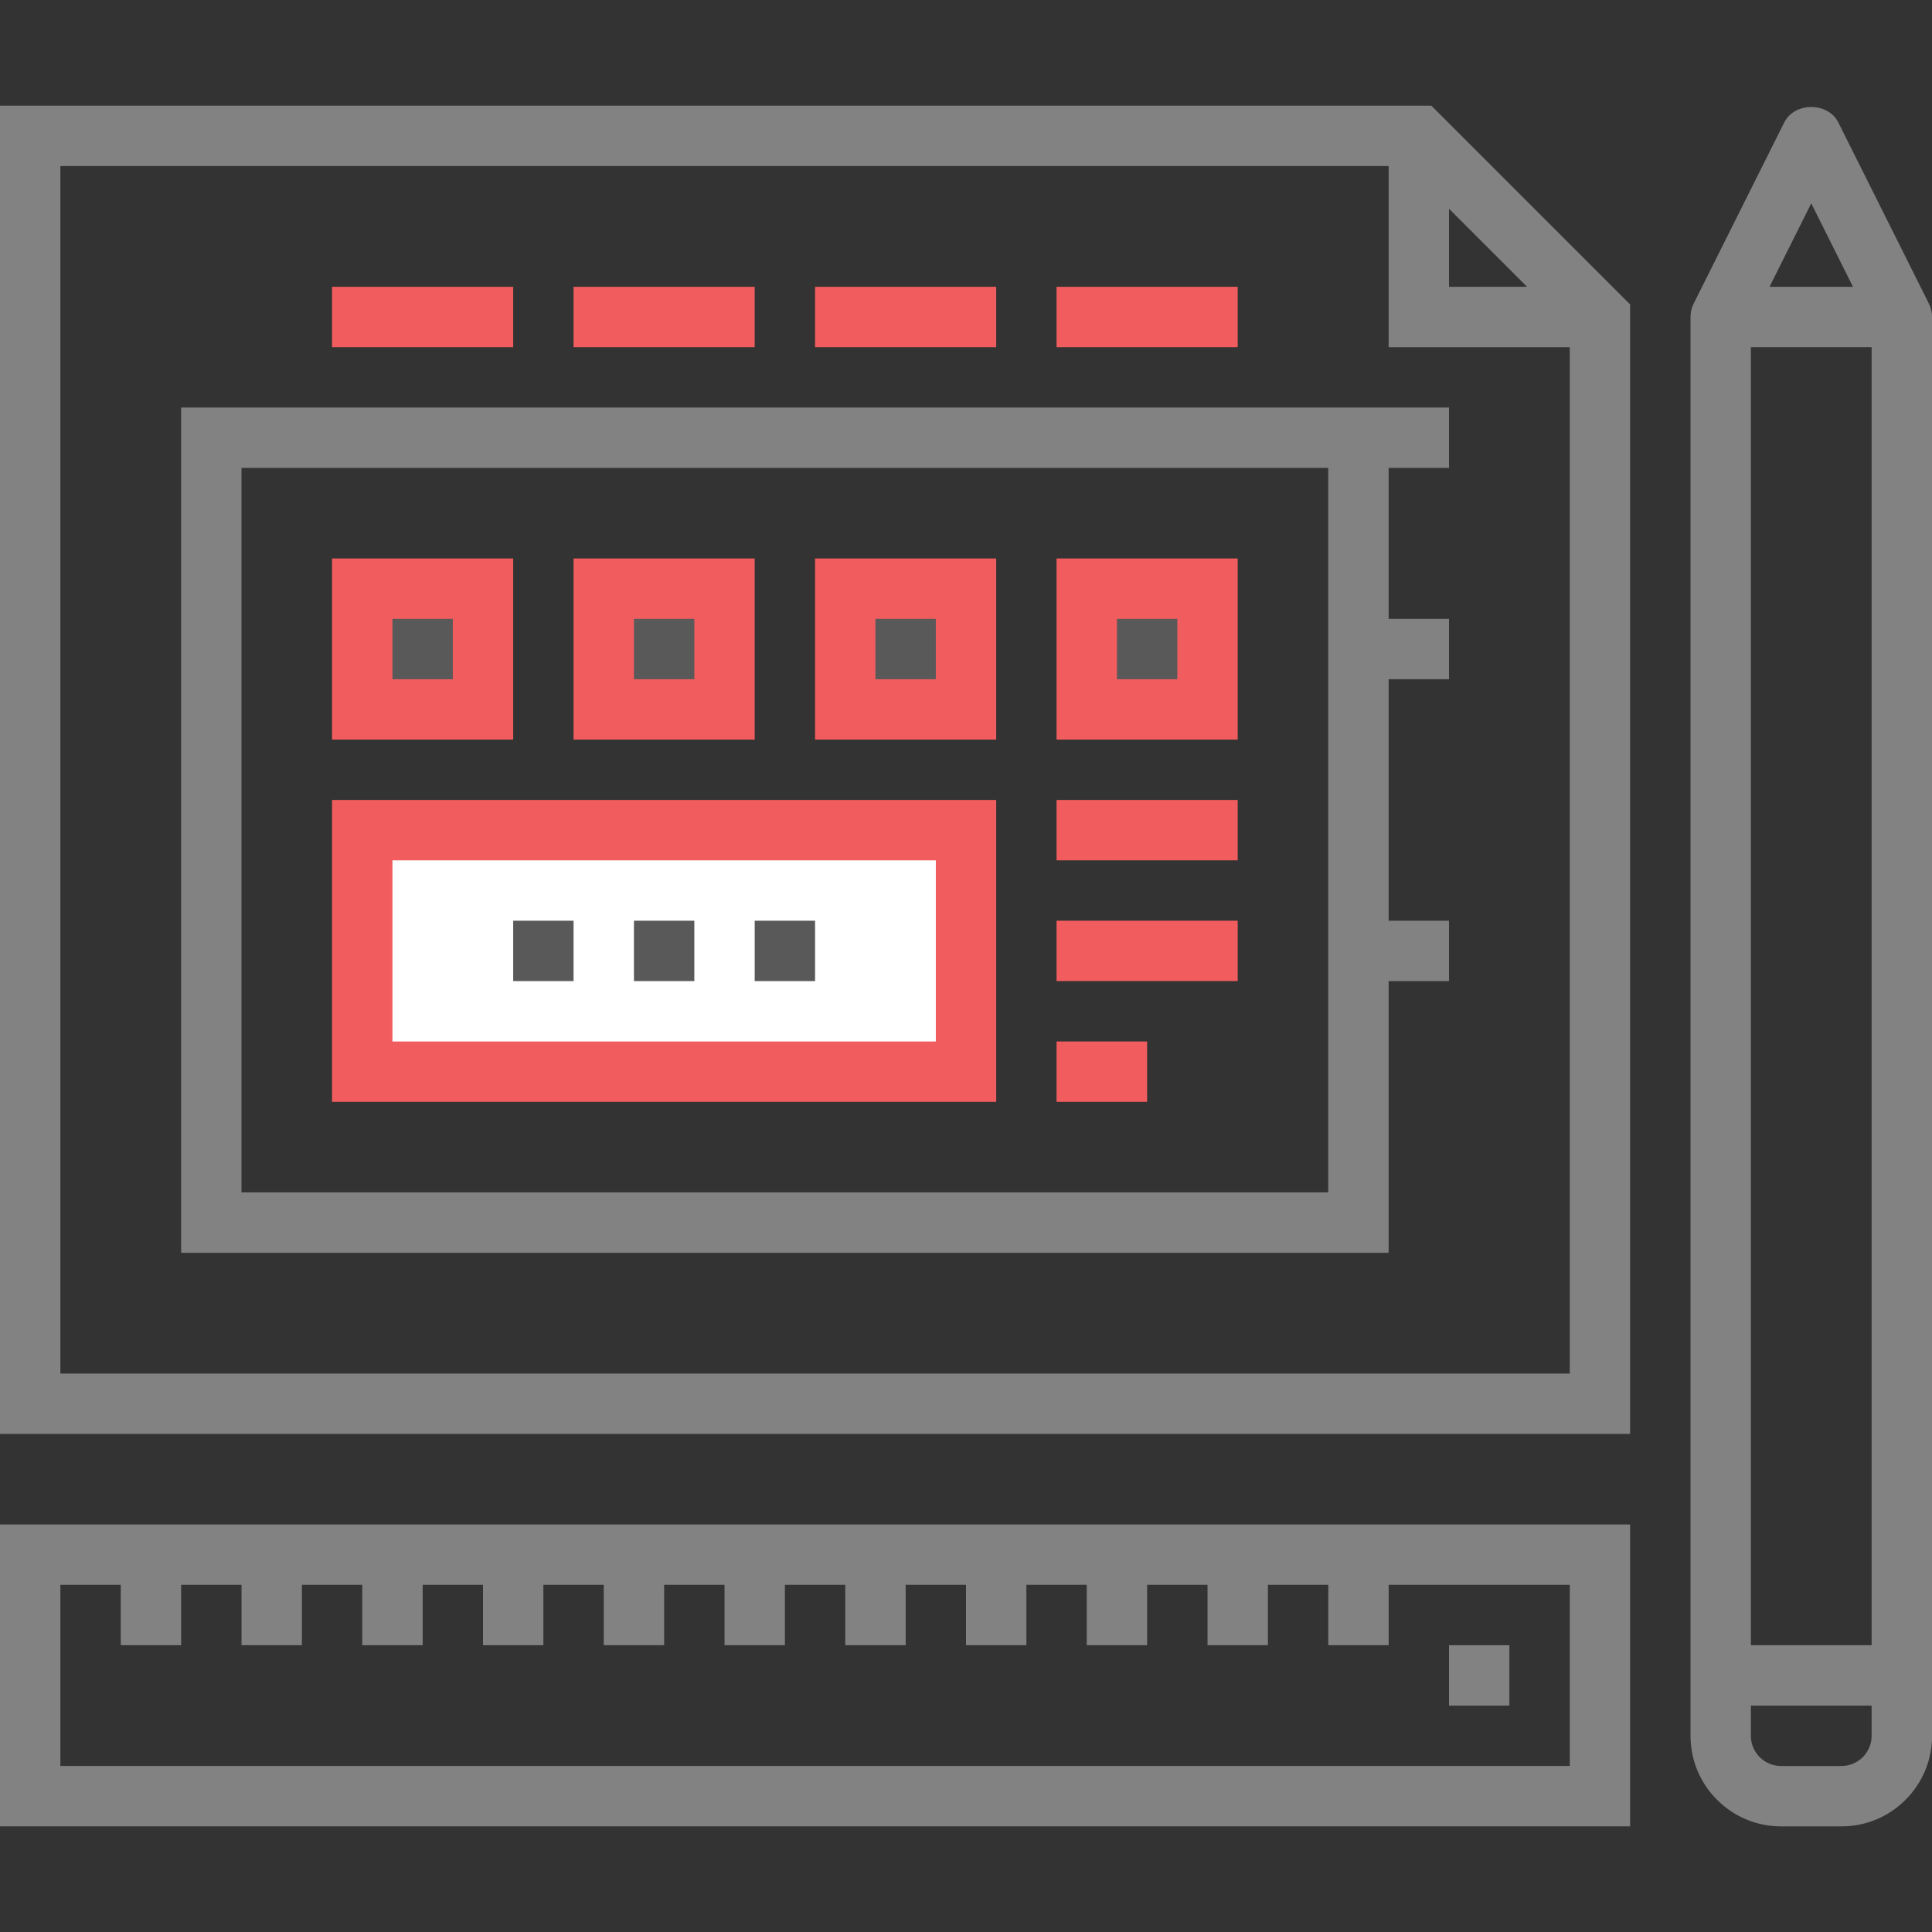 <?xml version="1.0" encoding="utf-8"?>
<!-- Generator: Adobe Illustrator 16.0.0, SVG Export Plug-In . SVG Version: 6.00 Build 0)  -->
<!DOCTYPE svg PUBLIC "-//W3C//DTD SVG 1.1//EN" "http://www.w3.org/Graphics/SVG/1.1/DTD/svg11.dtd">
<svg version="1.1" id="Layer_1" xmlns="http://www.w3.org/2000/svg" xmlns:xlink="http://www.w3.org/1999/xlink" x="0px" y="0px"
	 width="150px" height="150px" viewBox="0 0 150 150" enable-background="new 0 0 150 150" xml:space="preserve">
<rect x="0" y="0" width="150" height="150" fill="#333333" stroke="none"/>
<path fill="#828282" d="M0,120.703v4.688v16.406h126.563v-23.438H0V120.703z M121.875,137.109H4.688v-11.719v-2.345h4.688v4.688
	h4.688v-4.688h4.688v4.688h4.688v-4.688h4.688v4.688h4.688v-4.688H37.5v4.688h4.688v-4.688h4.688v4.688h4.688v-4.688h4.688v4.688
	h4.688v-4.688h4.688v4.688h4.688v-4.688H75v4.688h4.688v-4.688h4.688v4.688h4.688v-4.688h4.688v4.688h4.688v-4.688h4.688v4.688
	h4.688v-4.688h14.063v14.063H121.875z M112.5,132.422v-4.688h4.688v4.688H112.5z M149.754,23.562L142.723,9.5
	c-0.797-1.589-3.396-1.589-4.191,0L131.5,23.563c-0.165,0.323-0.249,0.684-0.249,1.047v110.156c0,1.877,0.733,3.646,2.062,4.971
	c1.326,1.328,3.094,2.062,4.971,2.062h4.688c1.877,0,3.646-0.733,4.971-2.062c1.328-1.325,2.062-3.094,2.062-4.971V24.609
	C150,24.246,149.916,23.885,149.754,23.562z M140.625,15.787l3.24,6.479h-6.48L140.625,15.787z M145.313,26.953v100.781h-9.375
	V26.953H145.313z M144.627,136.424c-0.445,0.441-1.033,0.686-1.658,0.686h-4.688c-0.625,0-1.213-0.243-1.658-0.686
	c-0.441-0.445-0.686-1.033-0.686-1.658v-2.344h9.375v2.344C145.313,135.391,145.068,135.979,144.627,136.424z M0,8.203v103.125
	h126.563V23.639L111.127,8.203H0z M112.5,16.205l6.061,6.061H112.5V16.205z M4.688,106.641v-93.75h103.125v14.063h14.063v79.688
	H4.688V106.641z M105.469,31.641H14.063v65.625h93.75V76.172h4.688v-4.688h-4.688v-18.75h4.688v-4.688h-4.688V36.328h4.688V31.64
	h-4.688L105.469,31.641L105.469,31.641z M103.125,92.578H18.75v-56.25h84.375V92.578z"/>
<rect x="25.781" y="43.359" fill="#F15D5E" width="14.063" height="14.063"/>
<rect x="30.469" y="48.047" fill="#59595A" width="4.688" height="4.688"/>
<rect x="44.531" y="43.359" fill="#F15D5E" width="14.063" height="14.063"/>
<rect x="49.219" y="48.047" fill="#59595A" width="4.688" height="4.688"/>
<rect x="63.281" y="43.359" fill="#F15D5E" width="14.063" height="14.063"/>
<rect x="67.969" y="48.047" fill="#59595A" width="4.688" height="4.688"/>
<rect x="82.031" y="43.359" fill="#F15D5E" width="14.063" height="14.063"/>
<rect x="86.719" y="48.047" fill="#59595A" width="4.688" height="4.688"/>
<rect x="25.781" y="62.109" fill="#F15D5E" width="51.563" height="23.438"/>
<rect x="30.469" y="66.797" fill="#FFFFFF" width="42.188" height="14.063"/>
<rect x="25.781" y="22.266" fill="#F15D5E" width="14.063" height="4.688"/>
<rect x="44.531" y="22.266" fill="#F15D5E" width="14.063" height="4.688"/>
<rect x="63.281" y="22.266" fill="#F15D5E" width="14.063" height="4.688"/>
<rect x="82.031" y="22.266" fill="#F15D5E" width="14.063" height="4.688"/>
<rect x="82.031" y="62.109" fill="#F15D5E" width="14.063" height="4.688"/>
<rect x="82.031" y="71.484" fill="#F15D5E" width="14.063" height="4.688"/>
<rect x="82.031" y="80.859" fill="#F15D5E" width="7.031" height="4.688"/>
<rect x="39.844" y="71.484" fill="#59595A" width="4.688" height="4.688"/>
<rect x="49.219" y="71.484" fill="#59595A" width="4.688" height="4.688"/>
<rect x="58.594" y="71.484" fill="#59595A" width="4.688" height="4.688"/>
</svg>
